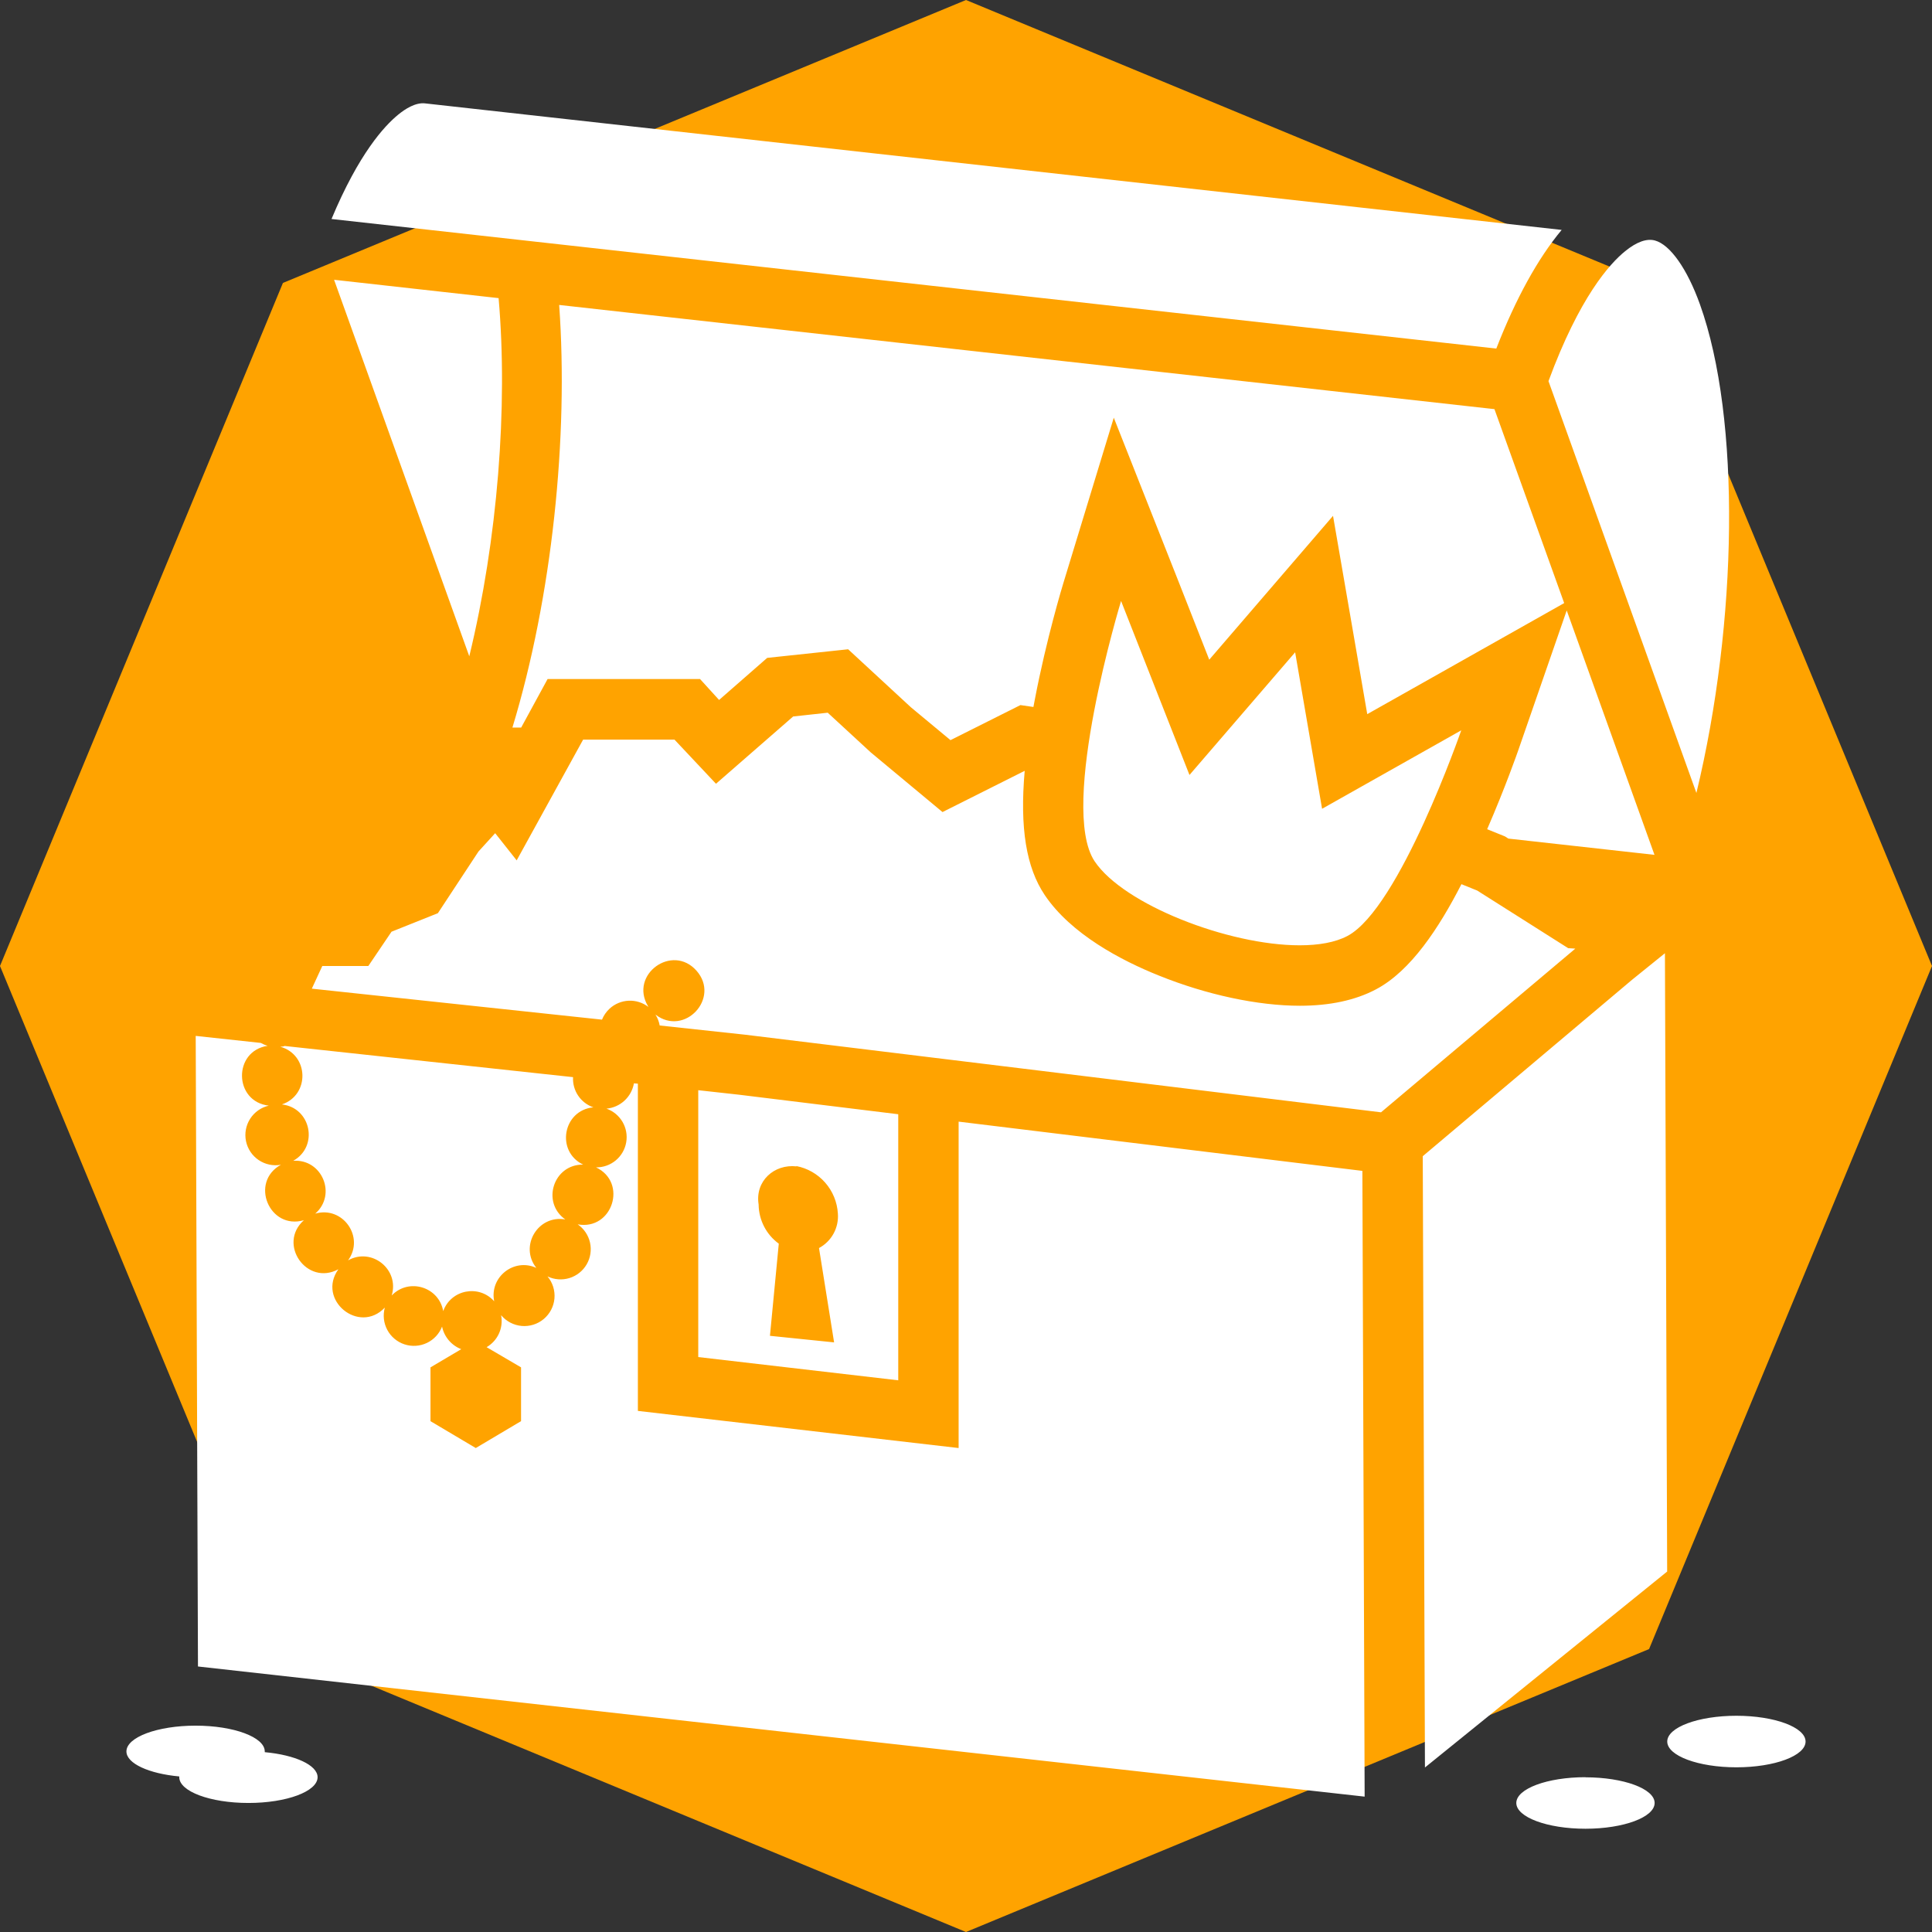 <svg width="64" height="64" viewBox="0 0 512 512" fill="none" xmlns="http://www.w3.org/2000/svg">
<rect x="0" y="0" width="512" height="512" fill="#333333" stroke="none"/>
<g clip-path="url(#clip0_34_213)">
<path d="M437.02 437.02L256 512L74.98 437.02L0 256L74.98 74.98L256 0L437.02 74.98L512 256L437.02 437.02Z" fill="#FFA300"/>
<path d="M410.365 101.005C418.575 78.745 426.575 69.885 430.695 66.555C433.755 64.075 436.425 63.135 438.615 63.745C442.615 64.875 447.105 71.195 450.495 80.635C461.385 110.975 460.495 164.915 449.565 210.145L410.365 101.005ZM124.365 173.925C131.885 142.925 134.645 107.795 132.135 79.005L88.535 74.145L124.365 173.925ZM413.825 60.925L112.625 27.395C110.125 27.115 107.385 28.855 105.515 30.395C101.845 33.395 95.095 40.715 87.855 58.035L396.535 92.375C401.695 79.125 407.555 68.485 413.845 60.945L413.825 60.925ZM185.045 359.635V288.915L195.805 290.105L238.045 295.285V365.795L185.045 359.635ZM201.045 319.295C201.078 321.306 201.578 323.283 202.504 325.068C203.431 326.854 204.759 328.4 206.385 329.585L204.045 354.005L221.045 355.745L217.045 330.745C218.676 329.87 220.018 328.538 220.906 326.914C221.793 325.289 222.189 323.441 222.045 321.595C221.865 318.565 220.68 315.682 218.676 313.401C216.673 311.121 213.967 309.574 210.985 309.005C210.985 309.005 211.155 309.105 211.115 309.105C205.165 308.425 200.045 313.005 201.045 319.205V319.295ZM254.045 383.745L169.045 373.905V287.185L167.995 287.095C167.688 288.857 166.81 290.468 165.496 291.681C164.182 292.894 162.506 293.64 160.725 293.805C162.507 294.432 164.01 295.67 164.968 297.299C165.925 298.928 166.275 300.843 165.955 302.705C165.635 304.587 164.653 306.293 163.186 307.514C161.719 308.735 159.864 309.392 157.955 309.365C166.408 313.369 162.296 326.143 153.095 324.465C154.753 325.608 155.919 327.334 156.36 329.298C156.802 331.263 156.486 333.322 155.476 335.064C154.466 336.806 152.836 338.103 150.912 338.697C148.988 339.29 146.911 339.136 145.095 338.265C146.46 339.893 147.121 341.997 146.935 344.114C146.748 346.23 145.728 348.185 144.1 349.55C142.472 350.915 140.368 351.576 138.251 351.39C136.135 351.203 134.18 350.183 132.815 348.555V348.645C133.113 350.268 132.903 351.943 132.212 353.442C131.521 354.94 130.383 356.188 128.955 357.015L138.085 362.365V376.615L126.085 383.745L114.085 376.625V362.365L122.235 357.545C120.966 357.056 119.838 356.258 118.953 355.225C118.068 354.192 117.453 352.955 117.165 351.625C117.161 351.592 117.161 351.558 117.165 351.525C116.43 353.446 114.984 355.01 113.127 355.893C111.269 356.775 109.143 356.909 107.19 356.266C105.237 355.622 103.606 354.251 102.637 352.438C101.668 350.624 101.434 348.506 101.985 346.525C95.134 353.739 83.891 344.46 89.675 336.365C81.329 340.884 73.458 329.689 80.535 323.365C71.365 326.026 66.082 313.282 74.445 308.675C72.389 309.045 70.271 308.596 68.542 307.425C66.812 306.254 65.61 304.453 65.191 302.407C64.771 300.361 65.169 298.232 66.299 296.475C67.428 294.719 69.2 293.473 71.235 293.005C61.941 291.958 61.687 278.542 70.935 277.145C70.266 276.981 69.671 276.672 69.105 276.385L51.865 274.525L52.465 441.635L361.645 476.125L361.045 310.295L254.045 297.245V383.745ZM394.105 219.745L398.825 221.655L399.735 222.235L438.455 226.545L415.195 161.775L402.375 198.775C402.215 199.235 398.965 208.575 394.105 219.765V219.745ZM185.565 180.005L190.565 185.495L203.315 174.345L224.765 172.065L241.375 187.415L251.885 196.145L270.425 186.855L273.865 187.355C273.985 186.685 274.115 186.015 274.245 185.355C277.325 169.255 281.595 155.195 281.775 154.605L295.165 110.695L312.045 153.405L320.465 174.825L331.125 162.435L353.265 136.705L359.045 170.155L362.335 189.255L379.435 179.615L414.525 159.825L396.045 108.425L148.185 80.815C150.695 115.755 146.335 158.135 135.795 192.815H138.115L145.115 179.955H185.575L185.565 180.005ZM74.275 277.395C81.875 279.495 82.175 290.161 74.705 292.685C82.442 293.552 84.507 303.838 77.705 307.625C85.358 307.077 89.319 316.572 83.545 321.625C90.858 319.51 96.713 327.841 92.245 334.005C98.533 330.487 105.902 336.422 103.805 343.315C108.335 338.592 116.311 341.011 117.455 347.455C119.512 341.742 126.935 340.314 130.965 344.855C129.68 338.451 136.195 333.289 142.135 336.005C137.571 330.235 142.56 321.882 149.805 323.165C143.386 318.624 146.683 308.517 154.545 308.635C147.229 305.132 149.17 294.22 157.245 293.455C155.6 292.888 154.185 291.8 153.215 290.356C152.244 288.913 151.77 287.192 151.865 285.455L75.435 277.195C75.025 277.385 74.689 277.345 74.275 277.395ZM441.815 416.475L441.225 252.615L432.555 259.615L377.045 306.405L377.625 468.405L441.815 416.475ZM415.585 251.275L391.475 236.005L387.295 234.315C381.385 245.835 373.905 257.315 364.635 262.195C359.195 265.075 352.415 266.535 344.475 266.535C333.345 266.535 319.725 263.625 307.125 258.535C297.125 254.535 283.825 247.535 276.865 237.195C271.965 229.905 270.225 219.425 271.555 204.275L249.775 215.205L230.775 199.405L219.355 188.875L210.195 189.875L189.745 207.705L178.745 196.005H154.535L136.925 228.005L131.225 220.805L126.805 225.655L116.045 242.005L103.755 246.915L97.611 256H85.411L82.635 262.005L159.535 270.215C159.982 269.114 160.665 268.124 161.535 267.315C162.923 266.034 164.719 265.284 166.606 265.2C168.493 265.116 170.349 265.702 171.845 266.855C171.792 266.779 171.745 266.699 171.705 266.615C166.75 258.247 178.164 249.995 184.575 257.24C190.987 264.485 181.408 274.811 173.705 268.875C174.263 269.756 174.644 270.738 174.825 271.765L197.445 274.205L365.985 294.775L417.475 251.395L415.585 251.275ZM387.245 193.545L350.365 214.335L343.225 172.865L315.225 205.375L297.095 159.265C297.095 159.265 280.445 213.845 290.095 228.265C297.785 239.715 325.515 250.515 344.425 250.515C349.425 250.515 353.855 249.755 357.095 248.035C370.895 240.725 387.245 193.545 387.245 193.545ZM70.165 464.345V464.145C70.165 460.375 61.955 457.315 51.835 457.315C41.715 457.315 33.505 460.375 33.505 464.145C33.505 467.355 39.505 470.045 47.505 470.775V470.975C47.505 474.745 55.715 477.805 65.835 477.805C75.955 477.805 84.165 474.745 84.165 470.975C84.155 467.765 78.185 465.075 70.165 464.345ZM420.165 470.975C410.035 470.975 401.835 474.035 401.835 477.805C401.835 481.575 410.045 484.635 420.165 484.635C430.285 484.635 438.495 481.575 438.495 477.805C438.495 474.035 430.245 471.005 420.115 471.005L420.165 470.975ZM460.165 454.695C450.035 454.695 441.835 457.755 441.835 461.525C441.835 465.295 450.045 468.355 460.165 468.355C470.285 468.355 478.495 465.295 478.495 461.525C478.495 457.755 470.275 454.695 460.155 454.695H460.165Z" fill="white"/>
</g>
<defs>
<clipPath id="clip0_34_213">
<rect width="512" height="512" fill="white"/>
</clipPath>
</defs>
</svg>
